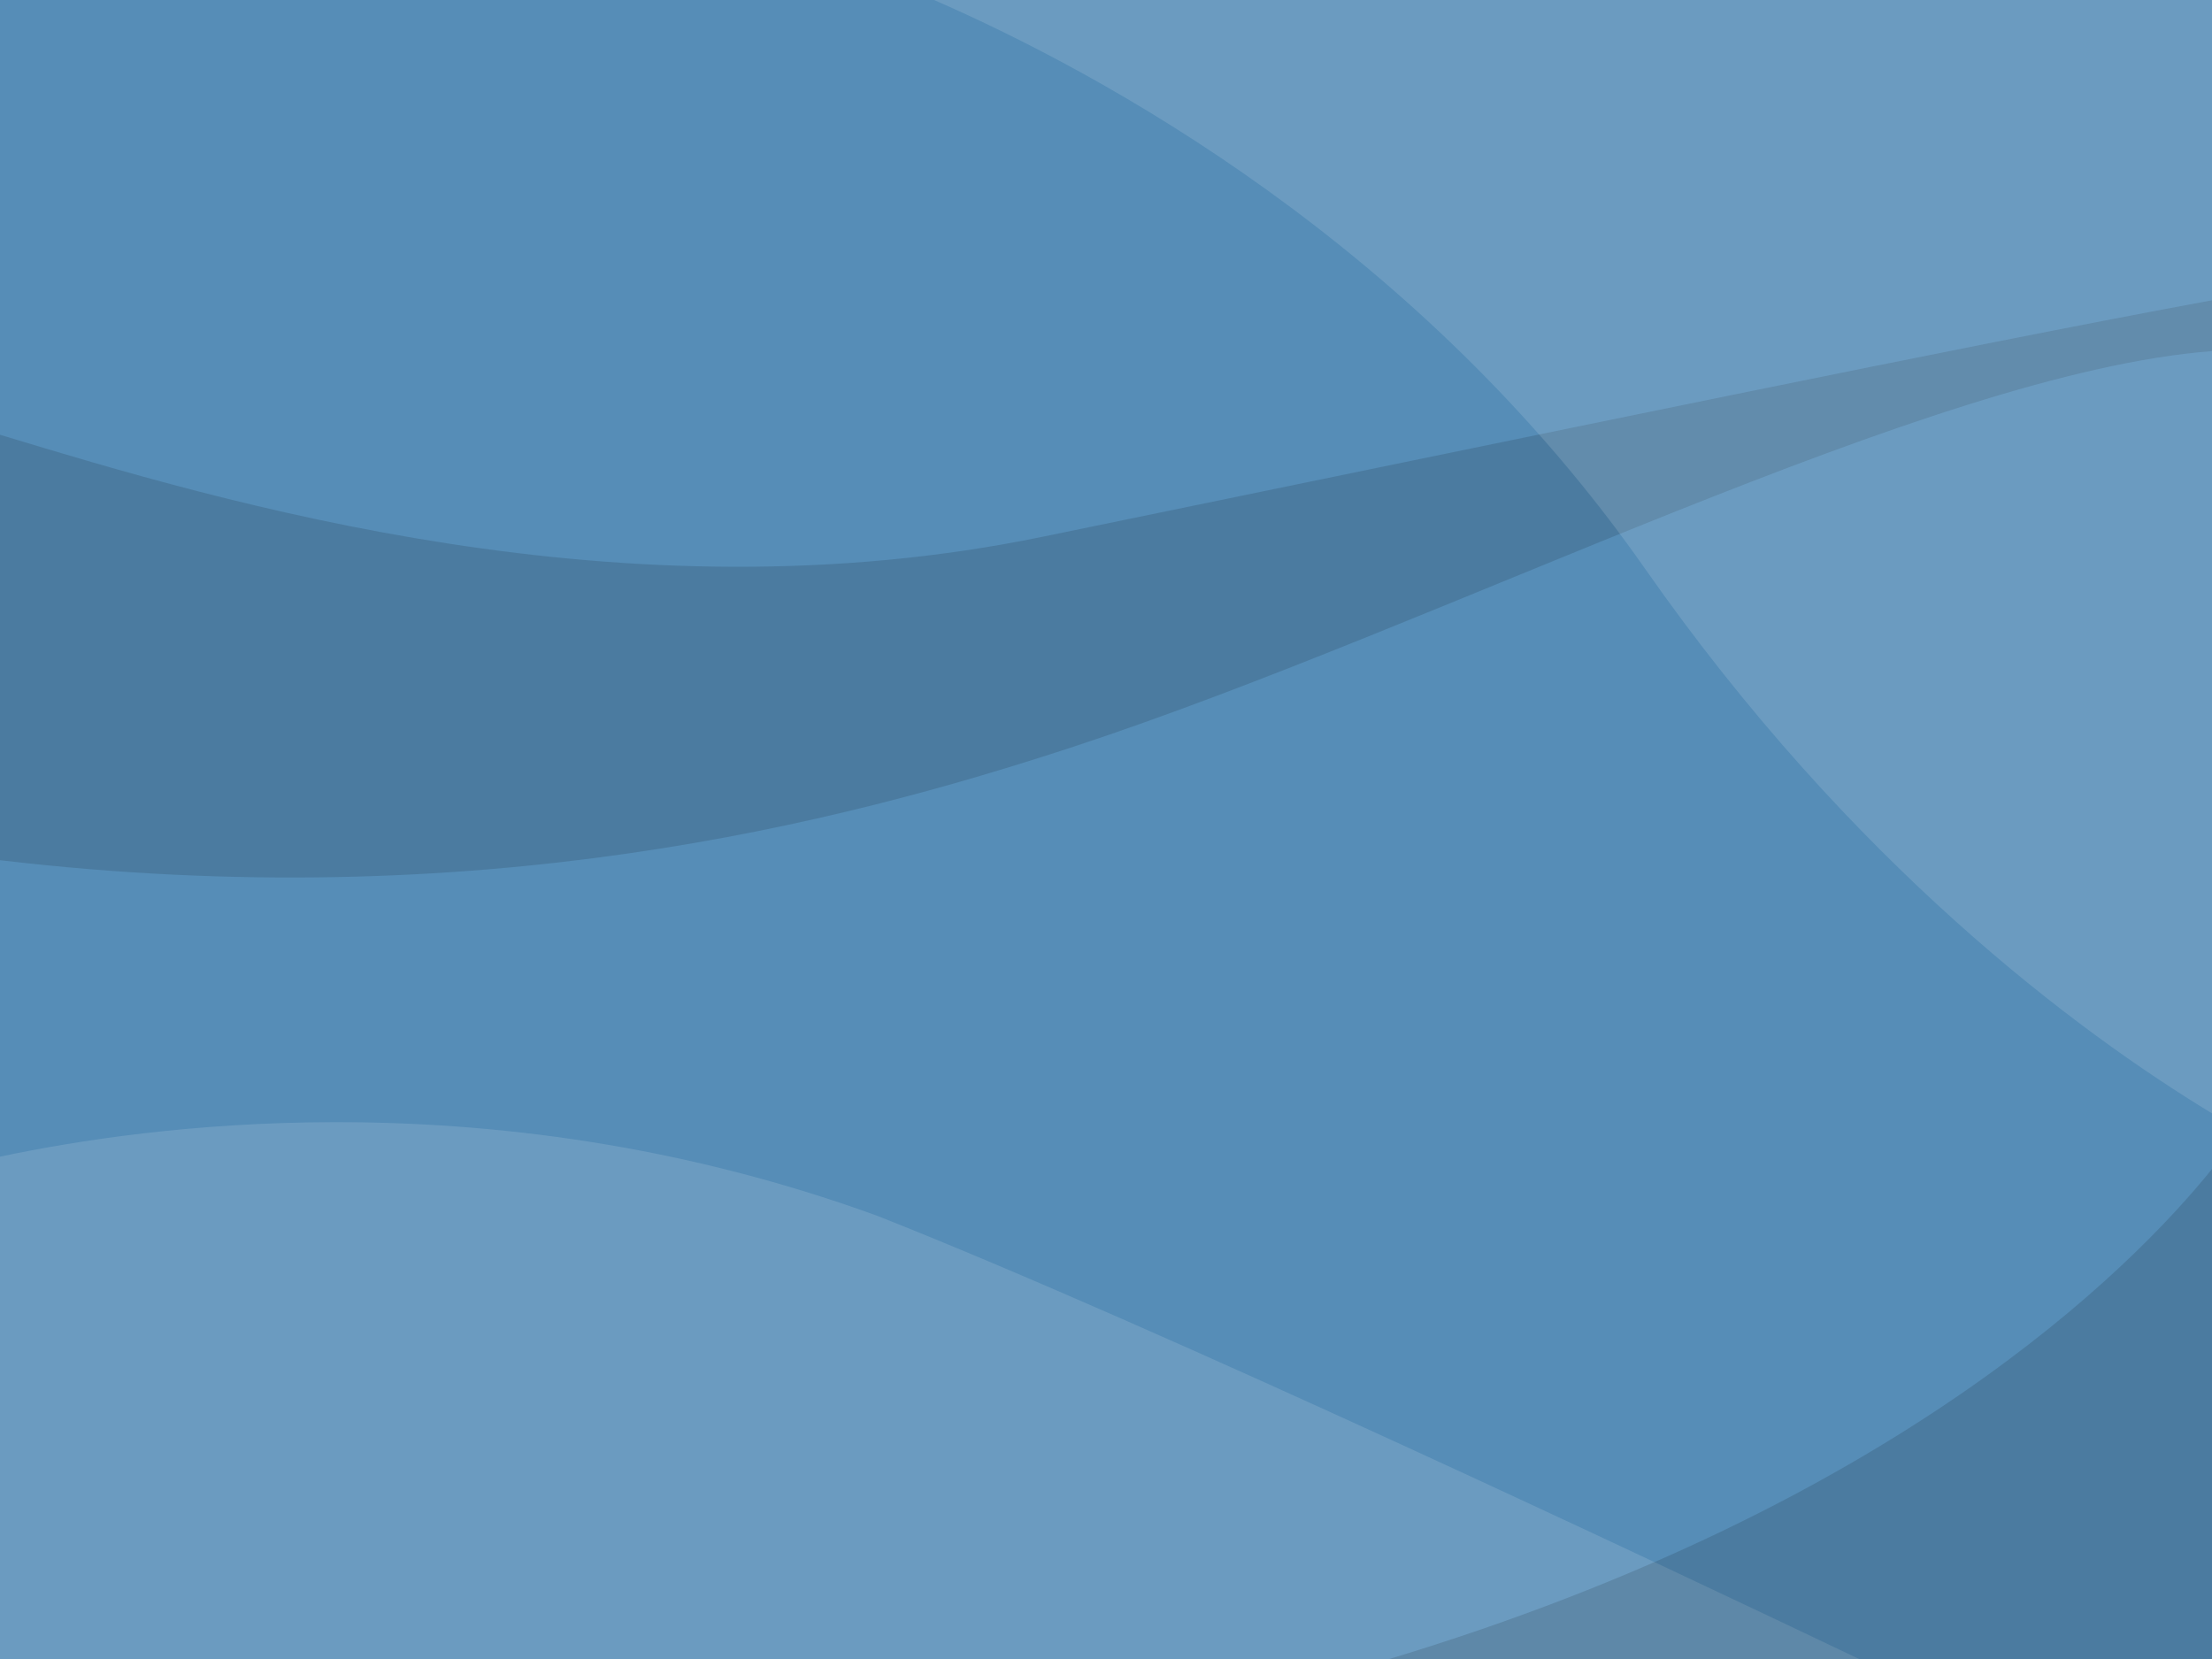 <?xml version="1.0" encoding="UTF-8" standalone="no"?>
<!-- Created with Inkscape (http://www.inkscape.org/) -->

<svg
   width="1600mm"
   height="1200mm"
   viewBox="0 0 1600 1200"
   version="1.1"
   id="svg2680"
   inkscape:version="1.2.2 (b0a8486541, 2022-12-01)"
   sodipodi:docname="clearlooks-phenix.svg"
   inkscape:export-filename="./clearlooks-phenix.png"
   inkscape:export-xdpi="40.639999"
   inkscape:export-ydpi="40.639999"
   xmlns:inkscape="http://www.inkscape.org/namespaces/inkscape"
   xmlns:sodipodi="http://sodipodi.sourceforge.net/DTD/sodipodi-0.dtd"
   xmlns="http://www.w3.org/2000/svg"
   xmlns:svg="http://www.w3.org/2000/svg">
  <sodipodi:namedview
     id="namedview2682"
     pagecolor="#ffffff"
     bordercolor="#000000"
     borderopacity="0.25"
     inkscape:showpageshadow="2"
     inkscape:pageopacity="0.0"
     inkscape:pagecheckerboard="0"
     inkscape:deskcolor="#d1d1d1"
     inkscape:document-units="mm"
     showgrid="false"
     inkscape:zoom="0.13433218"
     inkscape:cx="2873.4737"
     inkscape:cy="2795.3093"
     inkscape:window-width="1920"
     inkscape:window-height="1017"
     inkscape:window-x="0"
     inkscape:window-y="0"
     inkscape:window-maximized="1"
     inkscape:current-layer="layer1" />
  <defs
     id="defs2677" />
  <g
     inkscape:label="Calque 1"
     inkscape:groupmode="layer"
     id="layer1">
    <rect
       style="fill:#568db7;stroke-width:0.062;stroke-linejoin:round;paint-order:markers stroke fill;fill-opacity:1"
       id="rect3621"
       width="1600"
       height="1200"
       x="0"
       y="0" />
    <g
       id="g297"
       transform="scale(0.8)">
      <path
         style="color:#000000;display:block;visibility:visible;opacity:1;fill:#ffffff;fill-opacity:0.125;fill-rule:evenodd;stroke:none;stroke-width:0.25pt;stroke-linecap:butt;stroke-linejoin:miter;stroke-miterlimit:4;stroke-dasharray:none;stroke-dashoffset:0;stroke-opacity:0.251;marker:none;marker-start:none;marker-mid:none;marker-end:none"
         d="M 300.562,1014.625 C 175.421,1014.947 71.231,1030.778 0,1045.812 V 1500 H 1680.906 C 1507.213,1417.112 1048.149,1200.011 793.375,1099.375 614.747,1034.312 444.089,1014.255 300.562,1014.625 Z"
         id="path1133" />
      <path
         style="fill:#000000;fill-opacity:0.125;fill-rule:evenodd;stroke:none;stroke-width:0.25pt;stroke-linecap:butt;stroke-linejoin:miter;stroke-opacity:1"
         d="M 2000,271.5 C 1772.295,313.563 1419.708,387.134 942.219,485.406 564.036,563.24 202.651,454.458 0,393.094 V 777.75 C 432.082,828.83 759.434,744.584 970.812,675.094 1305.838,564.955 1745.494,336.764 2000,317.469 Z"
         id="path1118" />
      <path
         style="fill:#ffffff;fill-opacity:0.125;fill-rule:evenodd;stroke:none;stroke-width:0.25pt;stroke-linecap:butt;stroke-linejoin:miter;stroke-opacity:0.251"
         d="m 844.562,0 c 150.537,65.71 437.4,220.582 642.812,514.188 187.333,267.765 391.224,418.745 512.625,492.469 V 0 Z"
         id="path1132" />
      <path
         style="color:#000000;display:block;visibility:visible;opacity:1;fill:#000000;fill-opacity:0.125;fill-rule:evenodd;stroke:none;stroke-width:0.25pt;stroke-linecap:butt;stroke-linejoin:miter;stroke-miterlimit:4;stroke-dasharray:none;stroke-dashoffset:0;stroke-opacity:1;marker:none;marker-start:none;marker-mid:none;marker-end:none"
         d="M 2000,1056.969 C 1926.151,1148.416 1713.808,1361.81 1256.125,1500 H 2000 Z"
         id="path1134" />
    </g>
  </g>
</svg>
